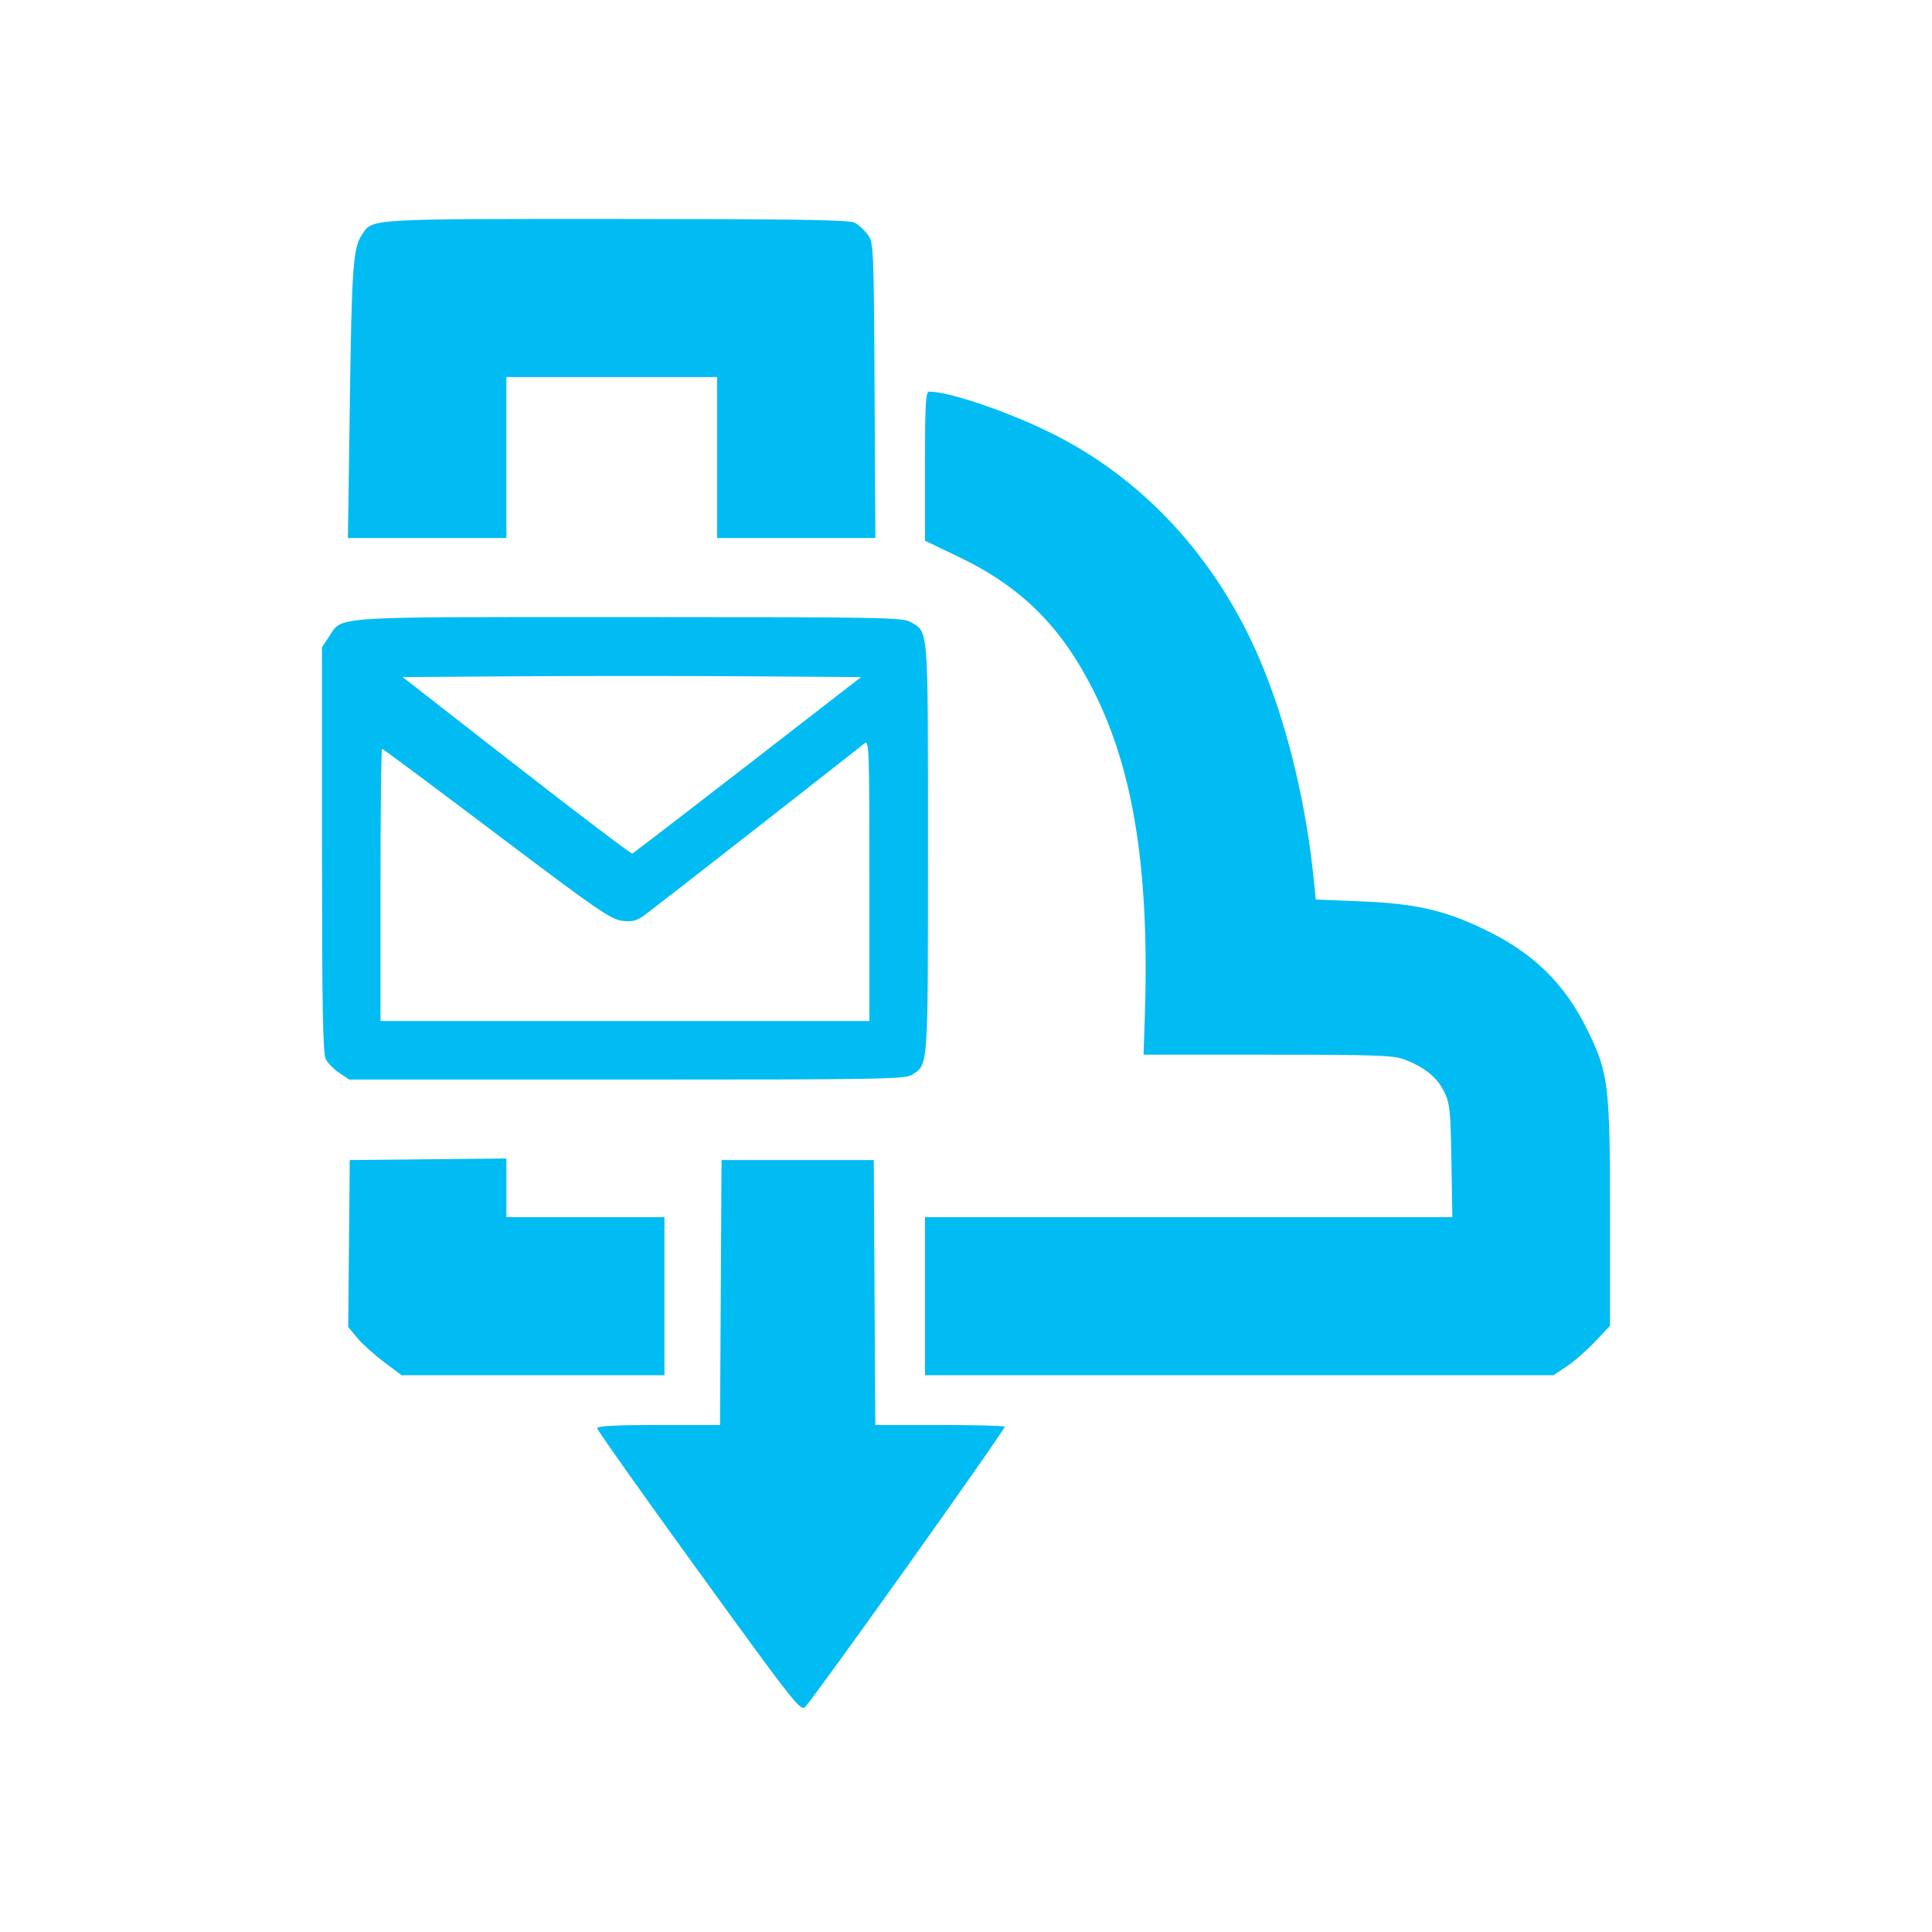 <svg width="300" height="300" viewBox="0 0 300 300" fill="none" xmlns="http://www.w3.org/2000/svg">
<rect width="300" height="300" fill="white"/>
<path d="M108.5 244.049C99.822 232.068 92.722 222.042 92.722 221.77C92.722 221.427 95.673 221.273 102.263 221.273H111.804L111.923 200.705L112.042 180.136H123.861H135.679L135.798 200.705L135.917 221.273H145.837C151.293 221.273 155.873 221.389 156.014 221.53C156.255 221.771 126.687 263.298 125.041 265.031C124.323 265.787 123.399 264.614 108.503 244.049H108.5ZM59.588 211.465C58.065 210.32 56.201 208.633 55.445 207.716L54.071 206.049L54.19 193.093L54.309 180.136L66.468 180.015L78.628 179.893V184.446V188.999H90.901H103.174V201.273V213.546H82.764H62.353L59.585 211.464L59.588 211.465ZM143.633 201.273V189H184.578H225.523L225.375 180.249C225.239 172.276 225.137 171.318 224.21 169.454C223.121 167.261 221.205 165.718 218.082 164.52C216.385 163.868 213.656 163.772 196.852 163.772H177.571L177.762 158.09C178.522 135.426 176.097 119.835 169.877 107.406C164.812 97.285 158.618 91.13 148.747 86.409L143.633 83.964V72.389C143.633 62.625 143.736 60.814 144.287 60.814C147.549 60.814 157.368 64.222 164.123 67.699C178.595 75.148 189.909 87.978 196.389 104.291C200.153 113.767 202.833 125.118 203.993 136.498L204.317 139.68L211.362 139.966C219.697 140.305 224.152 141.302 230.227 144.189C238.091 147.927 242.961 152.672 246.591 160.135C249.771 166.673 250 168.576 250 188.553V205.873L247.659 208.348C246.372 209.709 244.393 211.436 243.263 212.185L241.207 213.546H192.42H143.633V201.273V201.273ZM52.681 166.599C51.835 166.029 50.888 165.057 50.575 164.44C50.137 163.574 50.005 156.12 50 131.906V100.495L51.032 98.951C53.257 95.62 50.329 95.816 97.658 95.816C136.123 95.815 140.207 95.884 141.348 96.558C144.219 98.254 144.094 96.651 144.094 131.704C144.094 166.255 144.166 165.227 141.633 166.886C140.591 167.569 136.658 167.635 97.357 167.635H54.225L52.687 166.599H52.681ZM134.996 136.655C134.996 115.849 134.956 114.8 134.201 115.452C133.267 116.258 102.841 140.035 100.33 141.921C98.889 143.004 98.306 143.171 96.632 142.982C94.869 142.783 92.661 141.26 77.106 129.514C67.46 122.23 59.459 116.27 59.326 116.27C59.194 116.27 59.085 125.782 59.085 137.407V158.544H97.041H134.997V136.655H134.996ZM116.114 118.77L133.714 105.133L115.945 105.014C106.172 104.949 90.153 104.949 80.346 105.014L62.514 105.133L80.18 118.901C89.897 126.473 97.997 132.61 98.18 132.538C98.365 132.466 106.434 126.27 116.114 118.77ZM54.326 62.291C54.62 41.48 54.832 38.539 56.194 36.462C57.852 33.93 56.824 33.994 95.745 34.002C123.287 34.008 131.84 34.138 132.68 34.57C133.28 34.878 134.201 35.709 134.725 36.414C135.659 37.671 135.68 38.157 135.804 60.619L135.929 83.542H123.644H111.359V71.041V58.541H94.994H78.63V71.041V83.542H66.328H54.026L54.327 62.291H54.326Z" fill="#00BCF2"/>
</svg>
